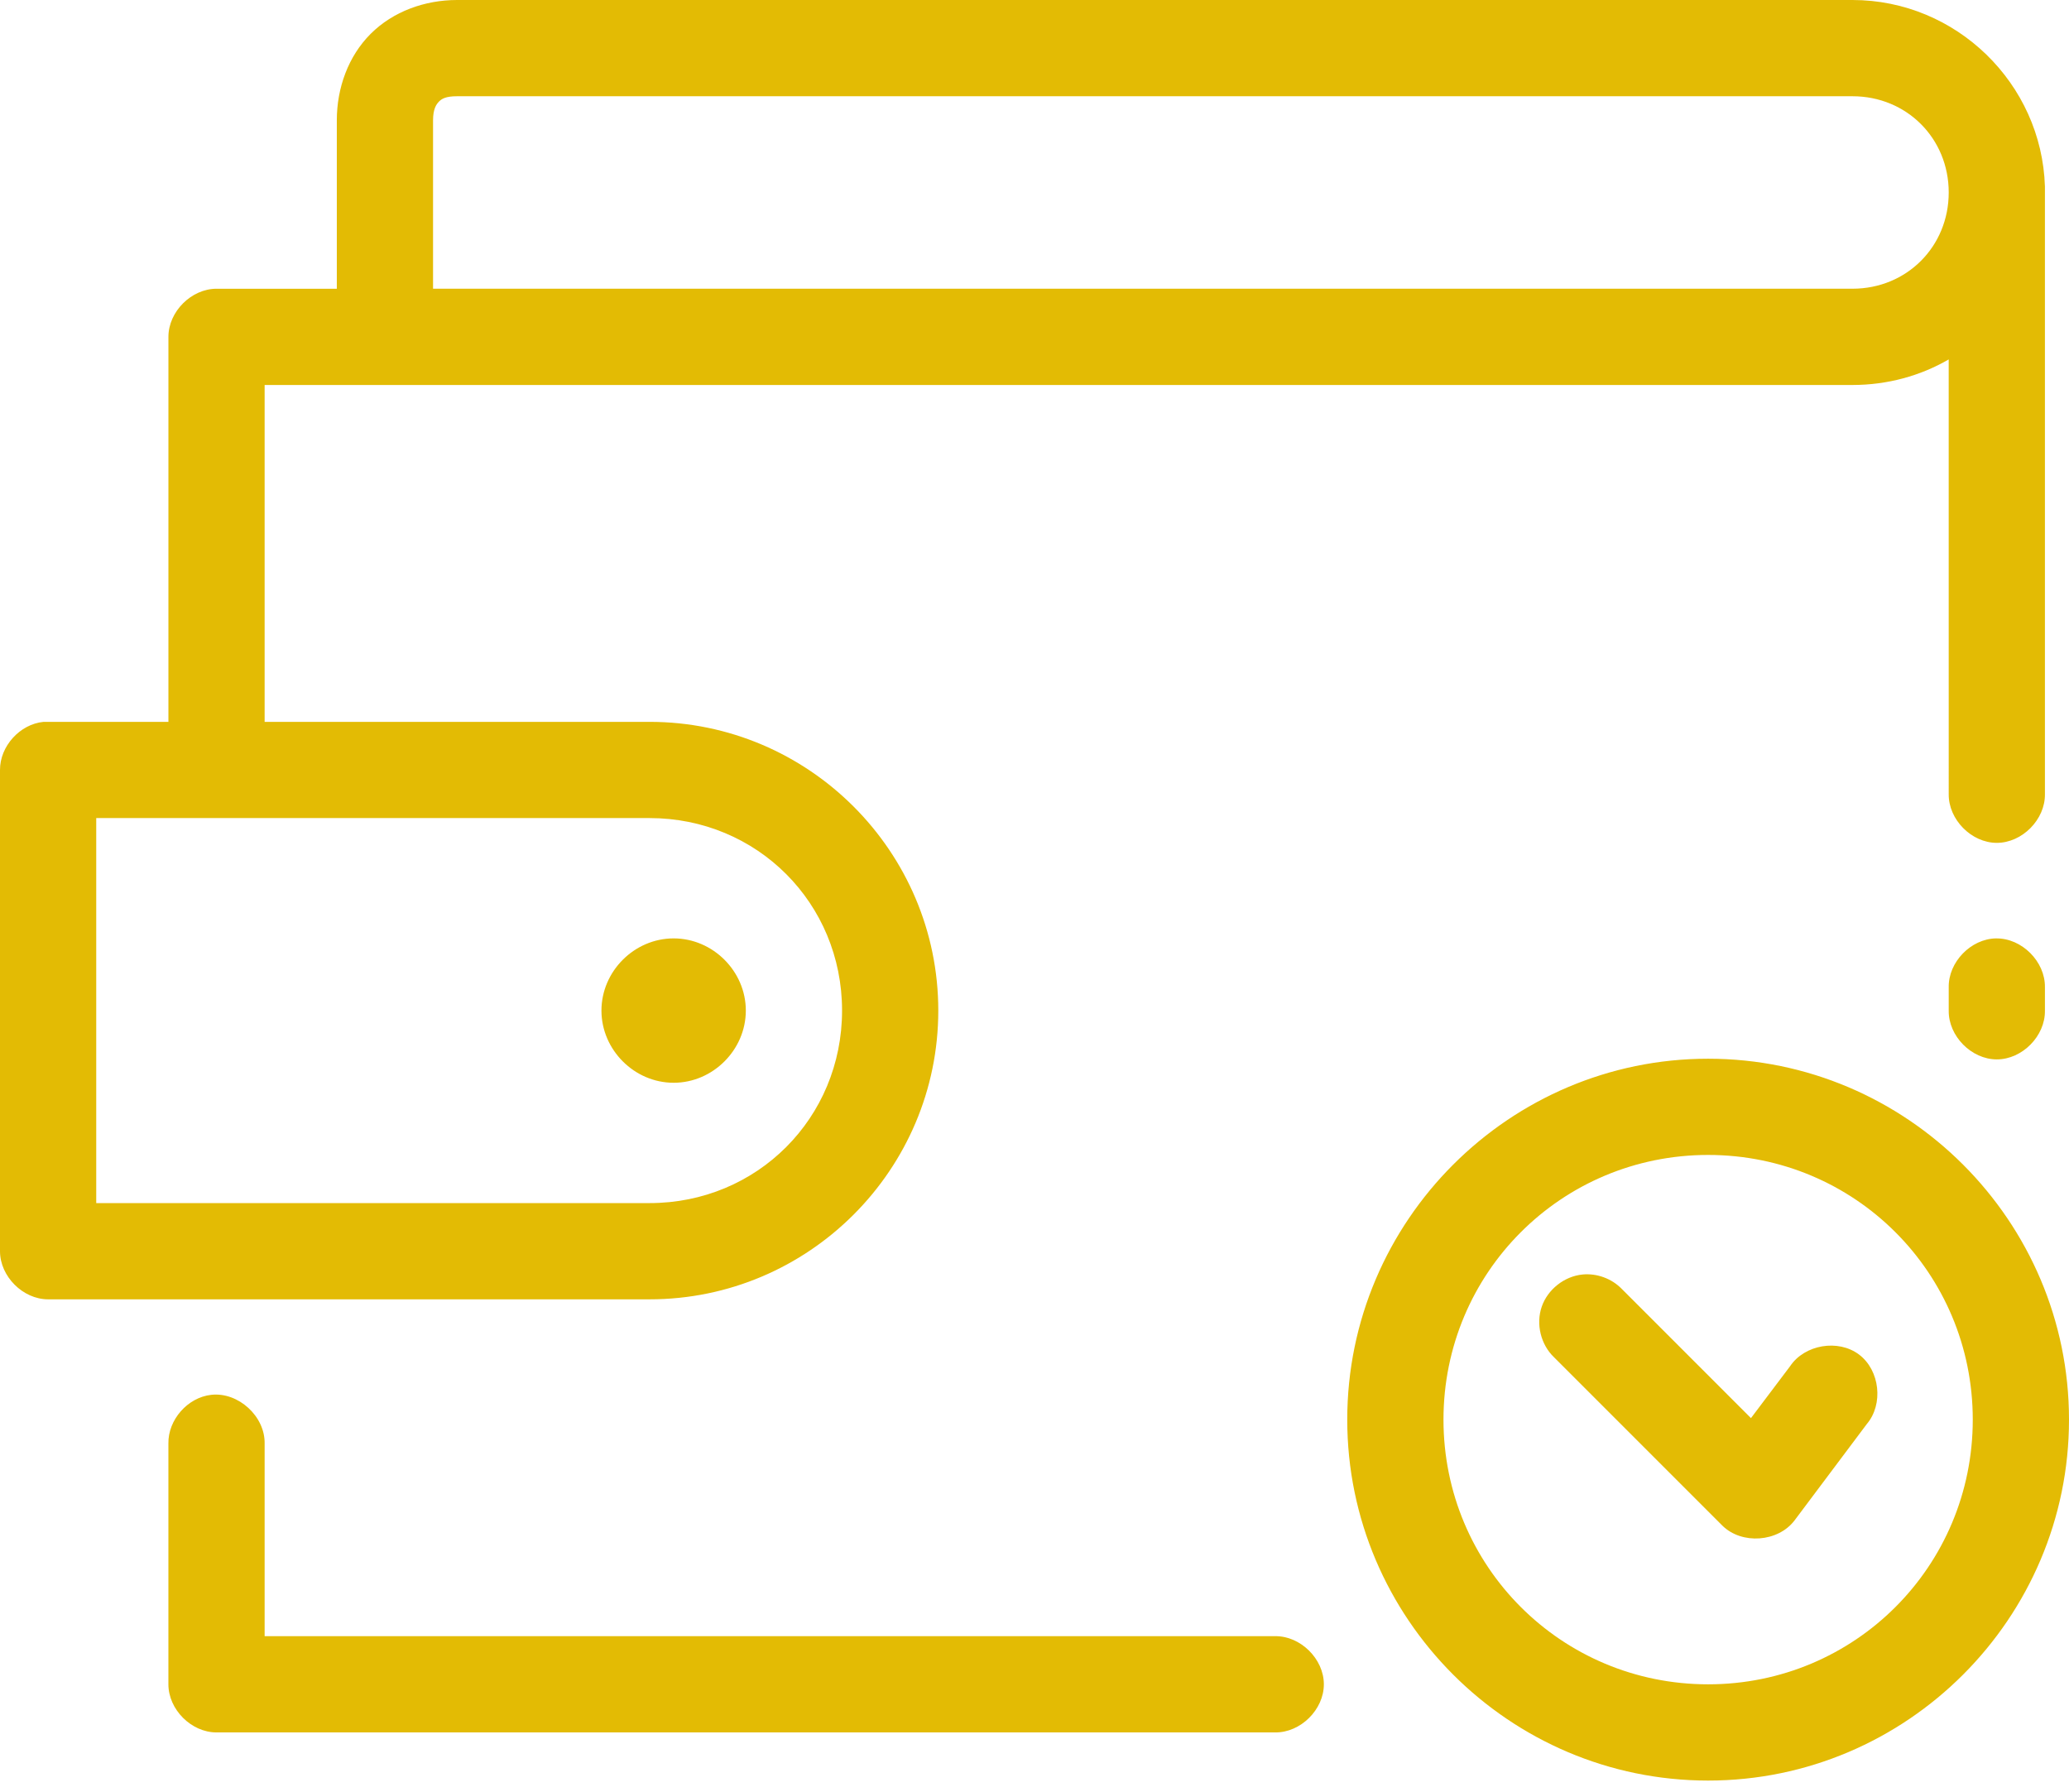 <svg width="82" height="71" viewBox="0 0 82 71" fill="none" xmlns="http://www.w3.org/2000/svg">
<path d="M18.117 0C16.837 0 15.579 0.453 14.69 1.341C13.802 2.229 13.349 3.486 13.349 4.767V11.442H8.582C7.583 11.442 6.675 12.35 6.675 13.348V28.605H1.729C0.791 28.693 -0.004 29.57 1.5687e-05 30.512V49.582C1.5687e-05 50.58 0.909 51.489 1.907 51.489H25.744C32.05 51.489 37.187 46.353 37.187 40.047C37.187 33.741 32.05 28.605 25.744 28.605H10.488V15.256H73.418C74.801 15.256 76.111 14.894 77.232 14.243L77.233 31.466C77.219 32.473 78.132 33.4 79.139 33.4C80.147 33.4 81.061 32.473 81.046 31.466V7.628C81.046 7.568 81.047 7.51 81.046 7.449V7.39C80.918 3.307 77.531 0 73.418 0L18.117 0ZM18.117 3.814H73.419C75.565 3.814 77.233 5.482 77.233 7.627C77.233 9.773 75.565 11.441 73.419 11.441H17.163V4.767C17.163 4.32 17.291 4.132 17.401 4.022C17.512 3.912 17.67 3.814 18.116 3.814L18.117 3.814ZM3.814 32.418H25.745C30.003 32.418 33.373 35.787 33.373 40.046C33.373 44.305 30.004 47.675 25.745 47.675H3.814V32.418ZM26.698 37.186C25.141 37.186 23.837 38.489 23.837 40.046C23.837 41.603 25.141 42.907 26.698 42.907C28.255 42.907 29.559 41.603 29.559 40.046C29.559 38.489 28.255 37.186 26.698 37.186ZM79.109 37.186C78.111 37.202 77.216 38.125 77.233 39.123V40.047C77.219 41.055 78.132 41.981 79.139 41.981C80.147 41.981 81.061 41.055 81.046 40.047V39.123C81.062 38.105 80.128 37.17 79.109 37.187V37.186ZM67.698 41.954C59.822 41.954 53.395 48.38 53.395 56.256C53.395 64.132 59.822 70.559 67.698 70.559C75.574 70.559 82 64.132 82 56.256C82 48.38 75.574 41.954 67.698 41.954ZM67.698 45.767C73.513 45.767 78.186 50.441 78.186 56.256C78.186 62.071 73.513 66.745 67.698 66.745C61.883 66.745 57.209 62.072 57.209 56.256C57.209 50.441 61.882 45.767 67.698 45.767ZM62.721 50.505C61.999 50.575 61.34 51.095 61.103 51.781C60.866 52.466 61.064 53.282 61.589 53.783L68.263 60.457C69.034 61.217 70.471 61.111 71.124 60.248L73.984 56.434C74.655 55.646 74.506 54.301 73.68 53.678C72.853 53.054 71.52 53.279 70.945 54.141L69.395 56.196L64.27 51.071C63.873 50.664 63.286 50.45 62.72 50.505L62.721 50.505ZM8.372 55.273C7.435 55.376 6.654 56.267 6.674 57.209V66.744C6.674 67.743 7.582 68.651 8.58 68.651H50.534C51.542 68.665 52.468 67.752 52.468 66.744C52.468 65.737 51.542 64.823 50.534 64.837H10.488V57.209C10.511 56.128 9.447 55.154 8.372 55.273H8.372Z" fill="#E3BB04"/>
</svg>
